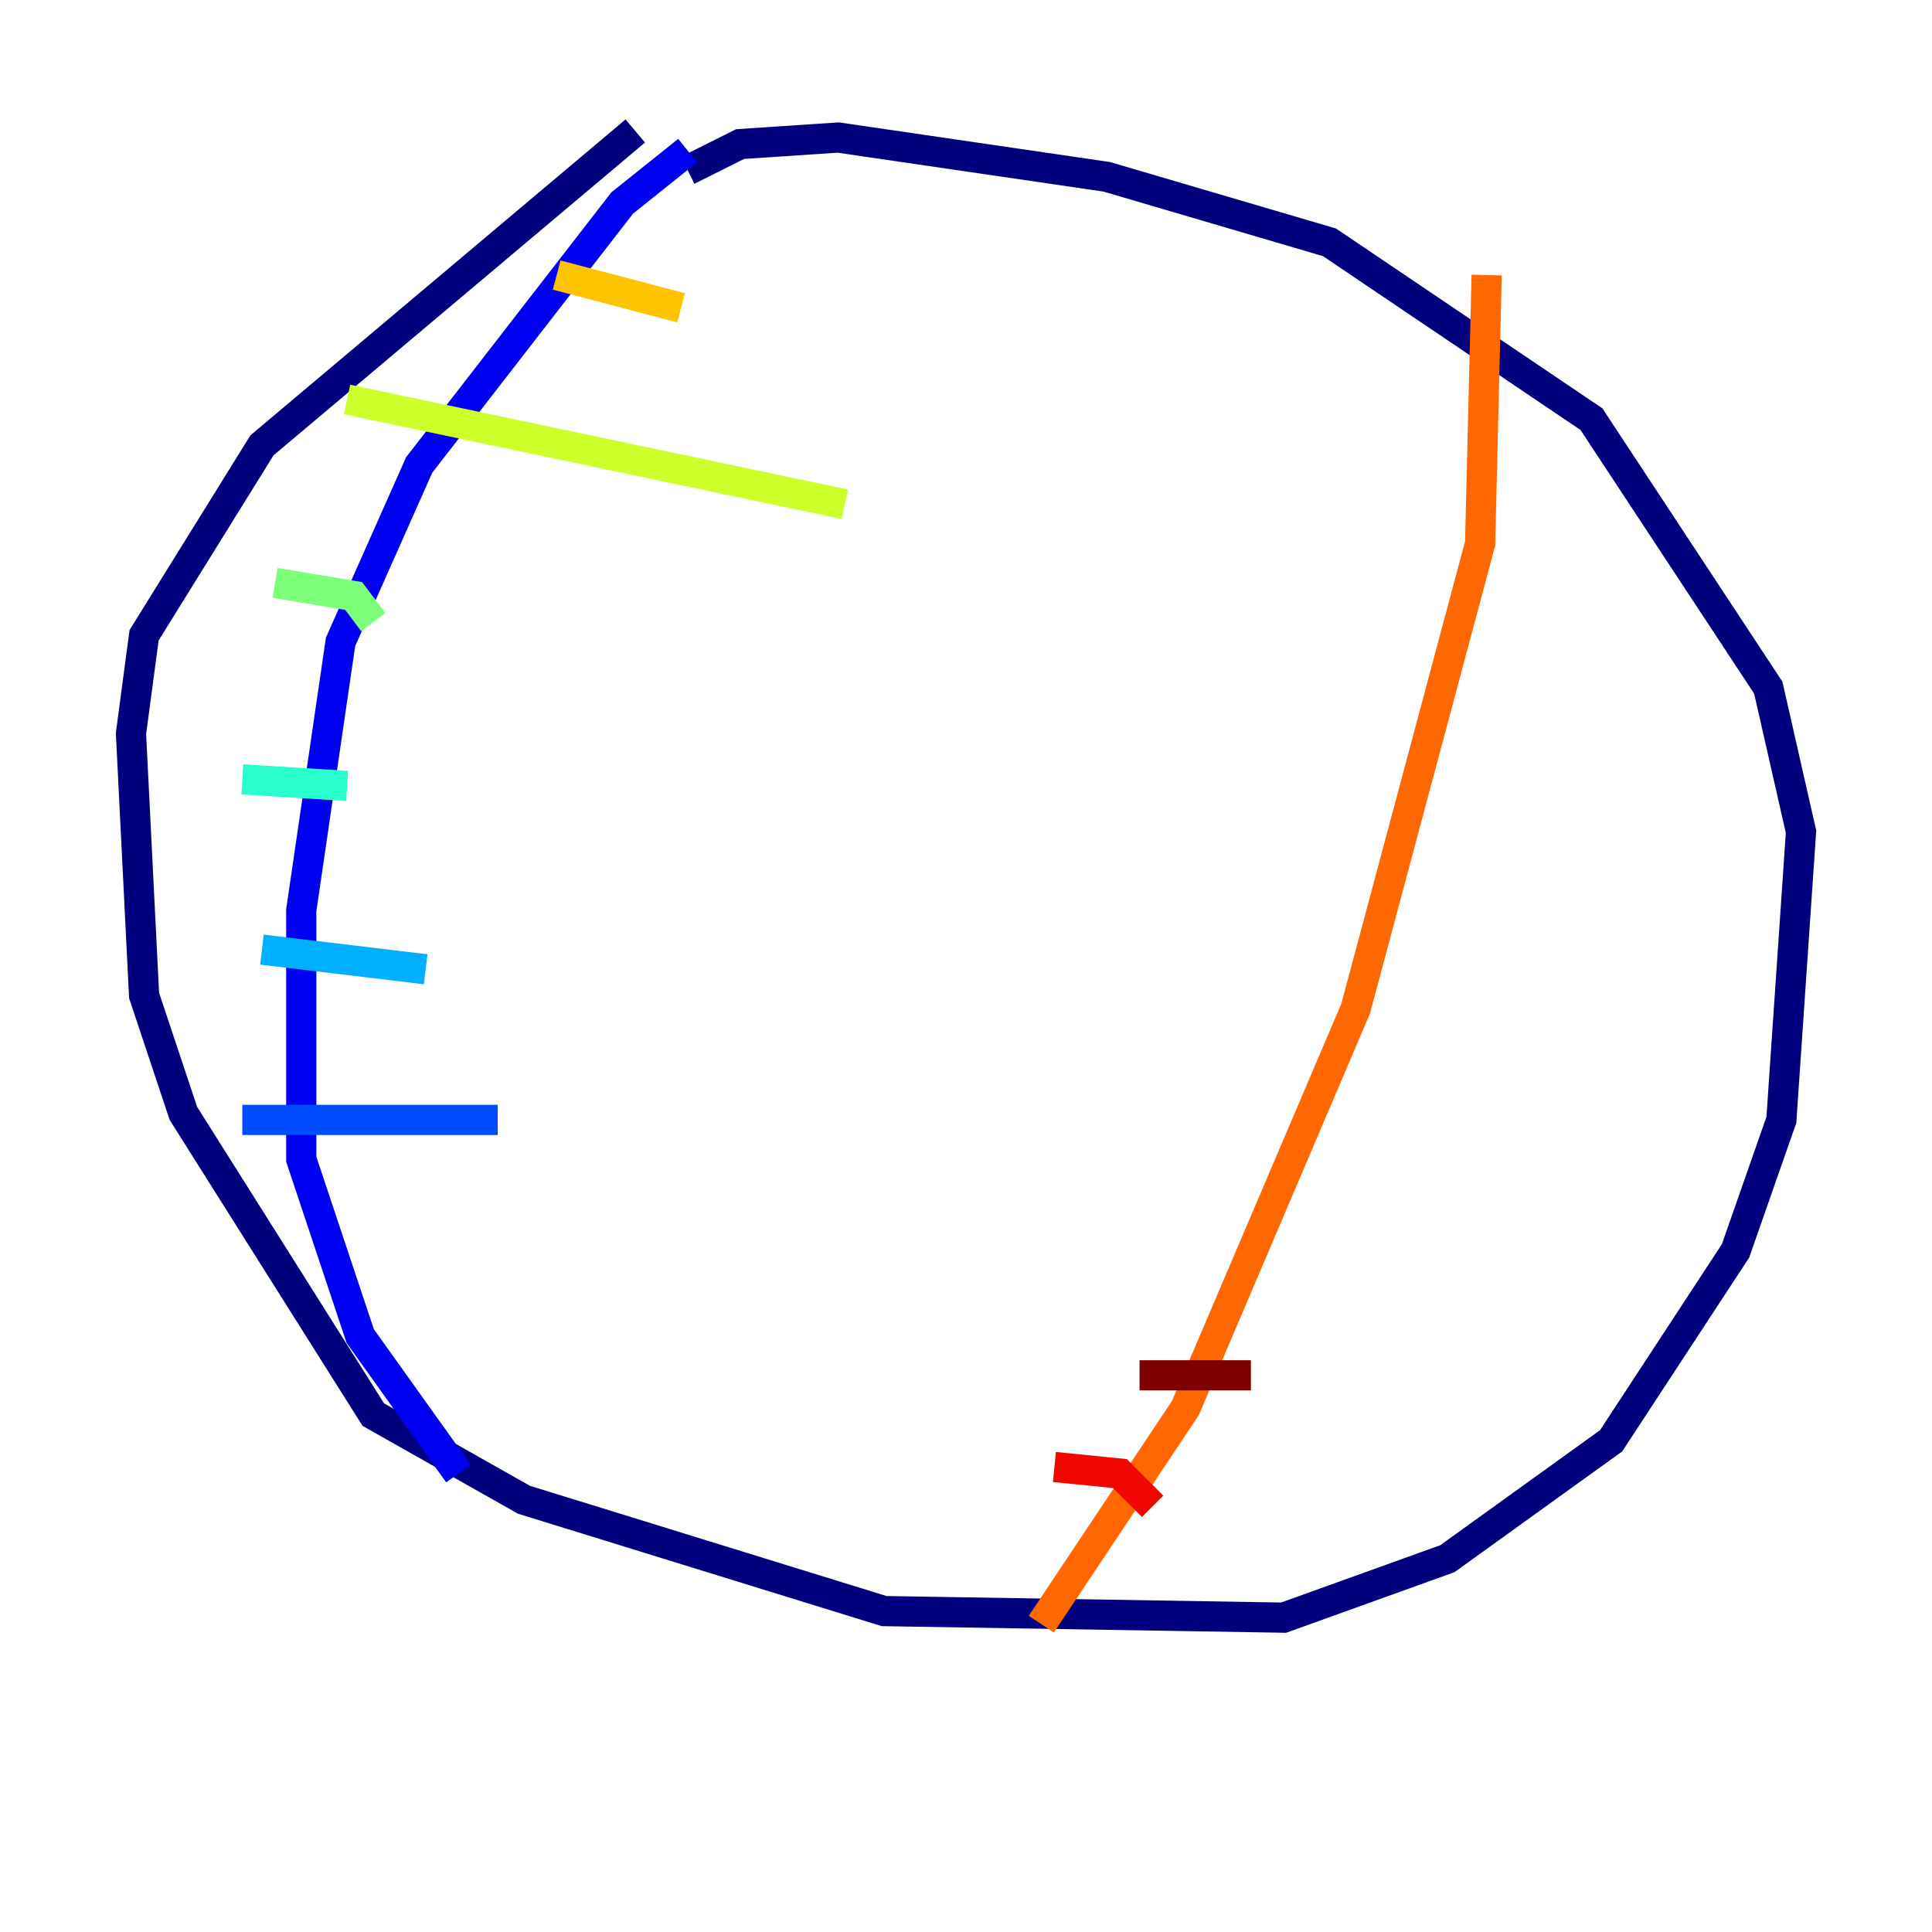 <?xml version="1.0" encoding="utf-8" ?>
<svg baseProfile="tiny" height="128" version="1.2" viewBox="0,0,128,128" width="128" xmlns="http://www.w3.org/2000/svg" xmlns:ev="http://www.w3.org/2001/xml-events" xmlns:xlink="http://www.w3.org/1999/xlink"><defs /><polyline fill="none" points="42.088,8.678 17.356,29.505 9.546,42.088 8.678,48.597 9.546,65.953 12.149,73.763 24.732,93.722 34.712,99.363 58.576,106.739 85.044,107.173 95.891,103.268 106.739,95.458 114.983,82.875 118.02,74.197 119.322,55.105 117.153,45.559 105.437,27.77 88.081,16.054 73.329,11.715 55.539,9.112 49.031,9.546 45.559,11.281" stroke="#00007f" stroke-width="2" /><polyline fill="none" points="45.559,9.98 41.22,13.451 27.77,30.807 22.563,42.522 19.959,60.312 19.959,76.8 23.864,88.515 30.373,97.627" stroke="#0000f1" stroke-width="2" /><polyline fill="none" points="16.054,74.197 32.976,74.197" stroke="#004cff" stroke-width="2" /><polyline fill="none" points="17.356,62.915 28.203,64.217" stroke="#00b0ff" stroke-width="2" /><polyline fill="none" points="16.054,51.634 22.997,52.068" stroke="#29ffcd" stroke-width="2" /><polyline fill="none" points="18.224,38.617 23.43,39.485 24.732,41.22" stroke="#7cff79" stroke-width="2" /><polyline fill="none" points="22.997,26.468 55.973,33.41" stroke="#cdff29" stroke-width="2" /><polyline fill="none" points="36.881,18.224 45.125,20.393" stroke="#ffc400" stroke-width="2" /><polyline fill="none" points="98.495,18.224 98.061,36.014 89.817,66.82 78.536,93.288 68.99,107.607" stroke="#ff6700" stroke-width="2" /><polyline fill="none" points="69.858,97.193 74.197,97.627 76.366,99.797" stroke="#f10700" stroke-width="2" /><polyline fill="none" points="75.498,91.119 82.875,91.119" stroke="#7f0000" stroke-width="2" /></svg>